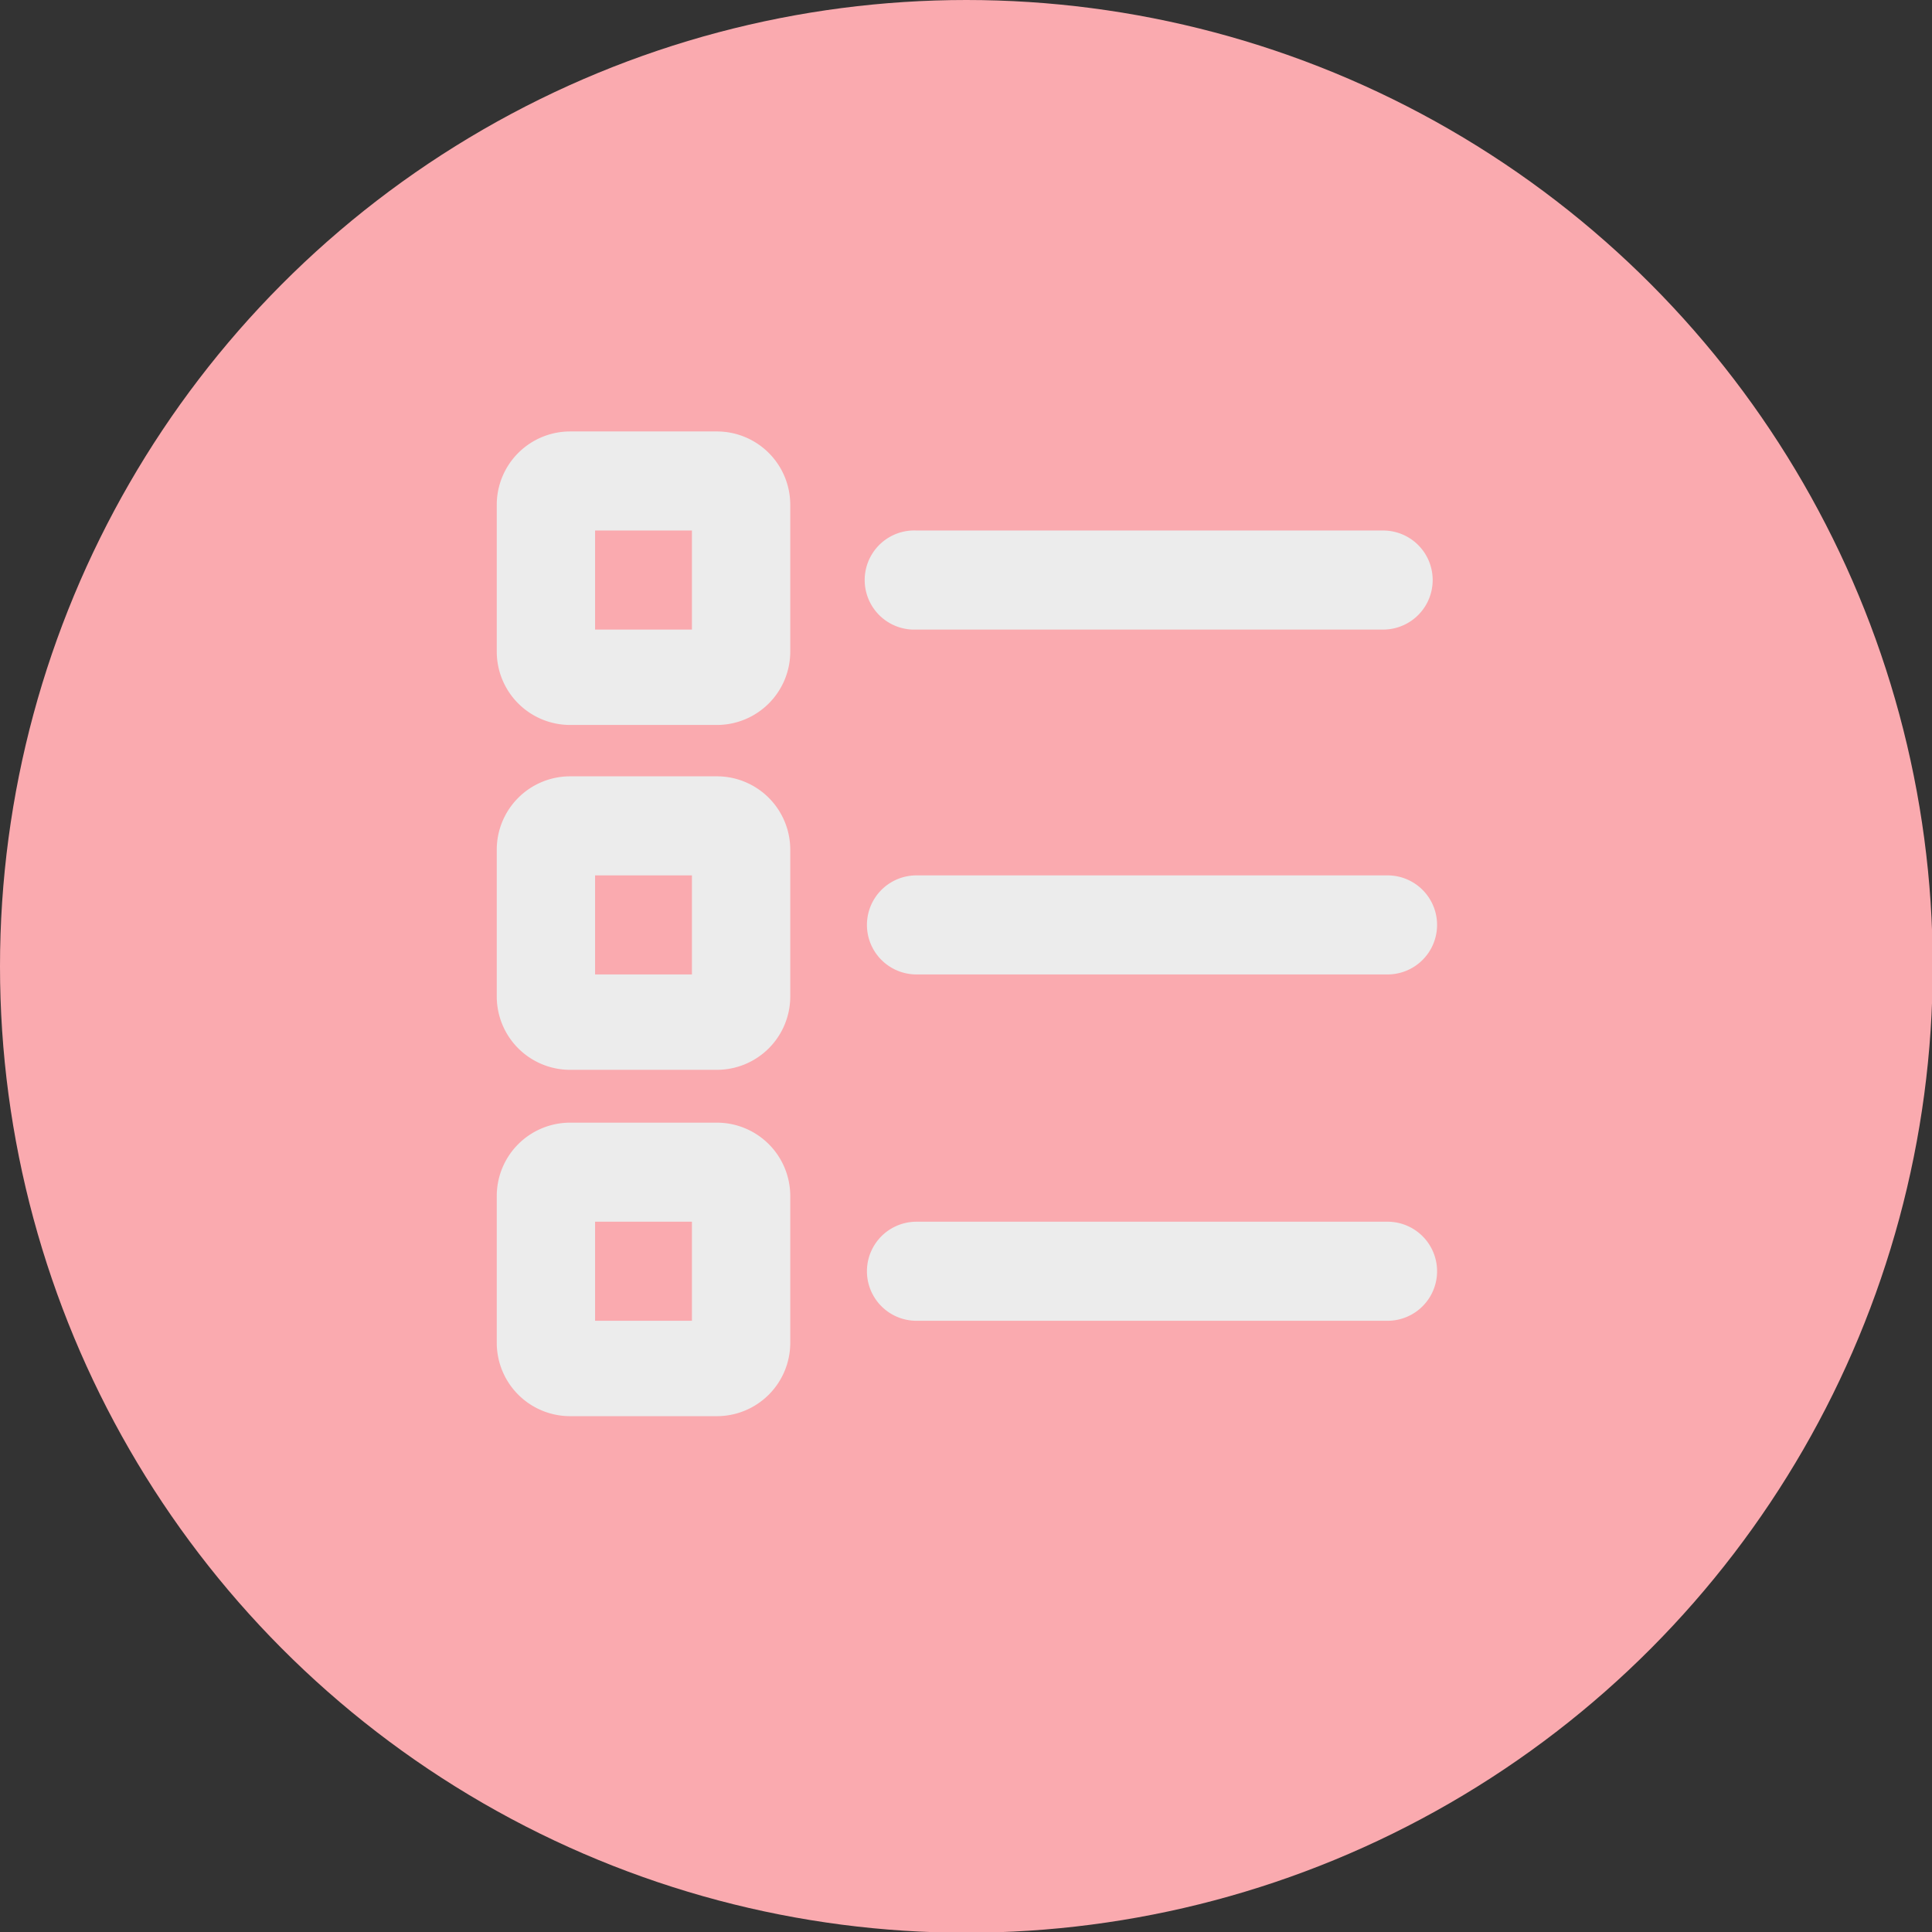 <svg id="head" xmlns="http://www.w3.org/2000/svg" viewBox="0 0 26.33 26.33"><rect x="0" y="0" width="26.33" height="26.33" fill="#333333" stroke="none"/><defs><style>.cls-1{fill:#faaaaf;}.cls-2{fill:#ececec;}</style></defs><title>menu</title><circle class="cls-1" cx="13.17" cy="13.17" r="13.17"/><g id="menu"><path class="cls-2" d="M26.34,18.3a1,1,0,0,0-1,1v2a1,1,0,0,0,1,1h2a1,1,0,0,0,1-1v-2a1,1,0,0,0-1-1h-2Zm0.34,1.35H28V21H26.68V19.65Zm4.38,0A0.67,0.67,0,0,0,31,21h6.42a0.67,0.67,0,1,0,0-1.35H31.06ZM26.34,23a1,1,0,0,0-1,1v2a1,1,0,0,0,1,1h2a1,1,0,0,0,1-1V24a1,1,0,0,0-1-1h-2Zm0.34,1.35H28v1.35H26.68V24.37Zm4.38,0a0.67,0.67,0,0,0,0,1.35h6.42a0.67,0.67,0,1,0,0-1.35H31.06Zm-4.72,3.37a1,1,0,0,0-1,1v2a1,1,0,0,0,1,1h2a1,1,0,0,0,1-1v-2a1,1,0,0,0-1-1h-2Zm0.34,1.35H28v1.35H26.68V29.09Zm4.38,0a0.67,0.67,0,0,0,0,1.35h6.42a0.67,0.67,0,1,0,0-1.35H31.06Z" transform="translate(-18.57 -12.42)"/></g></svg>